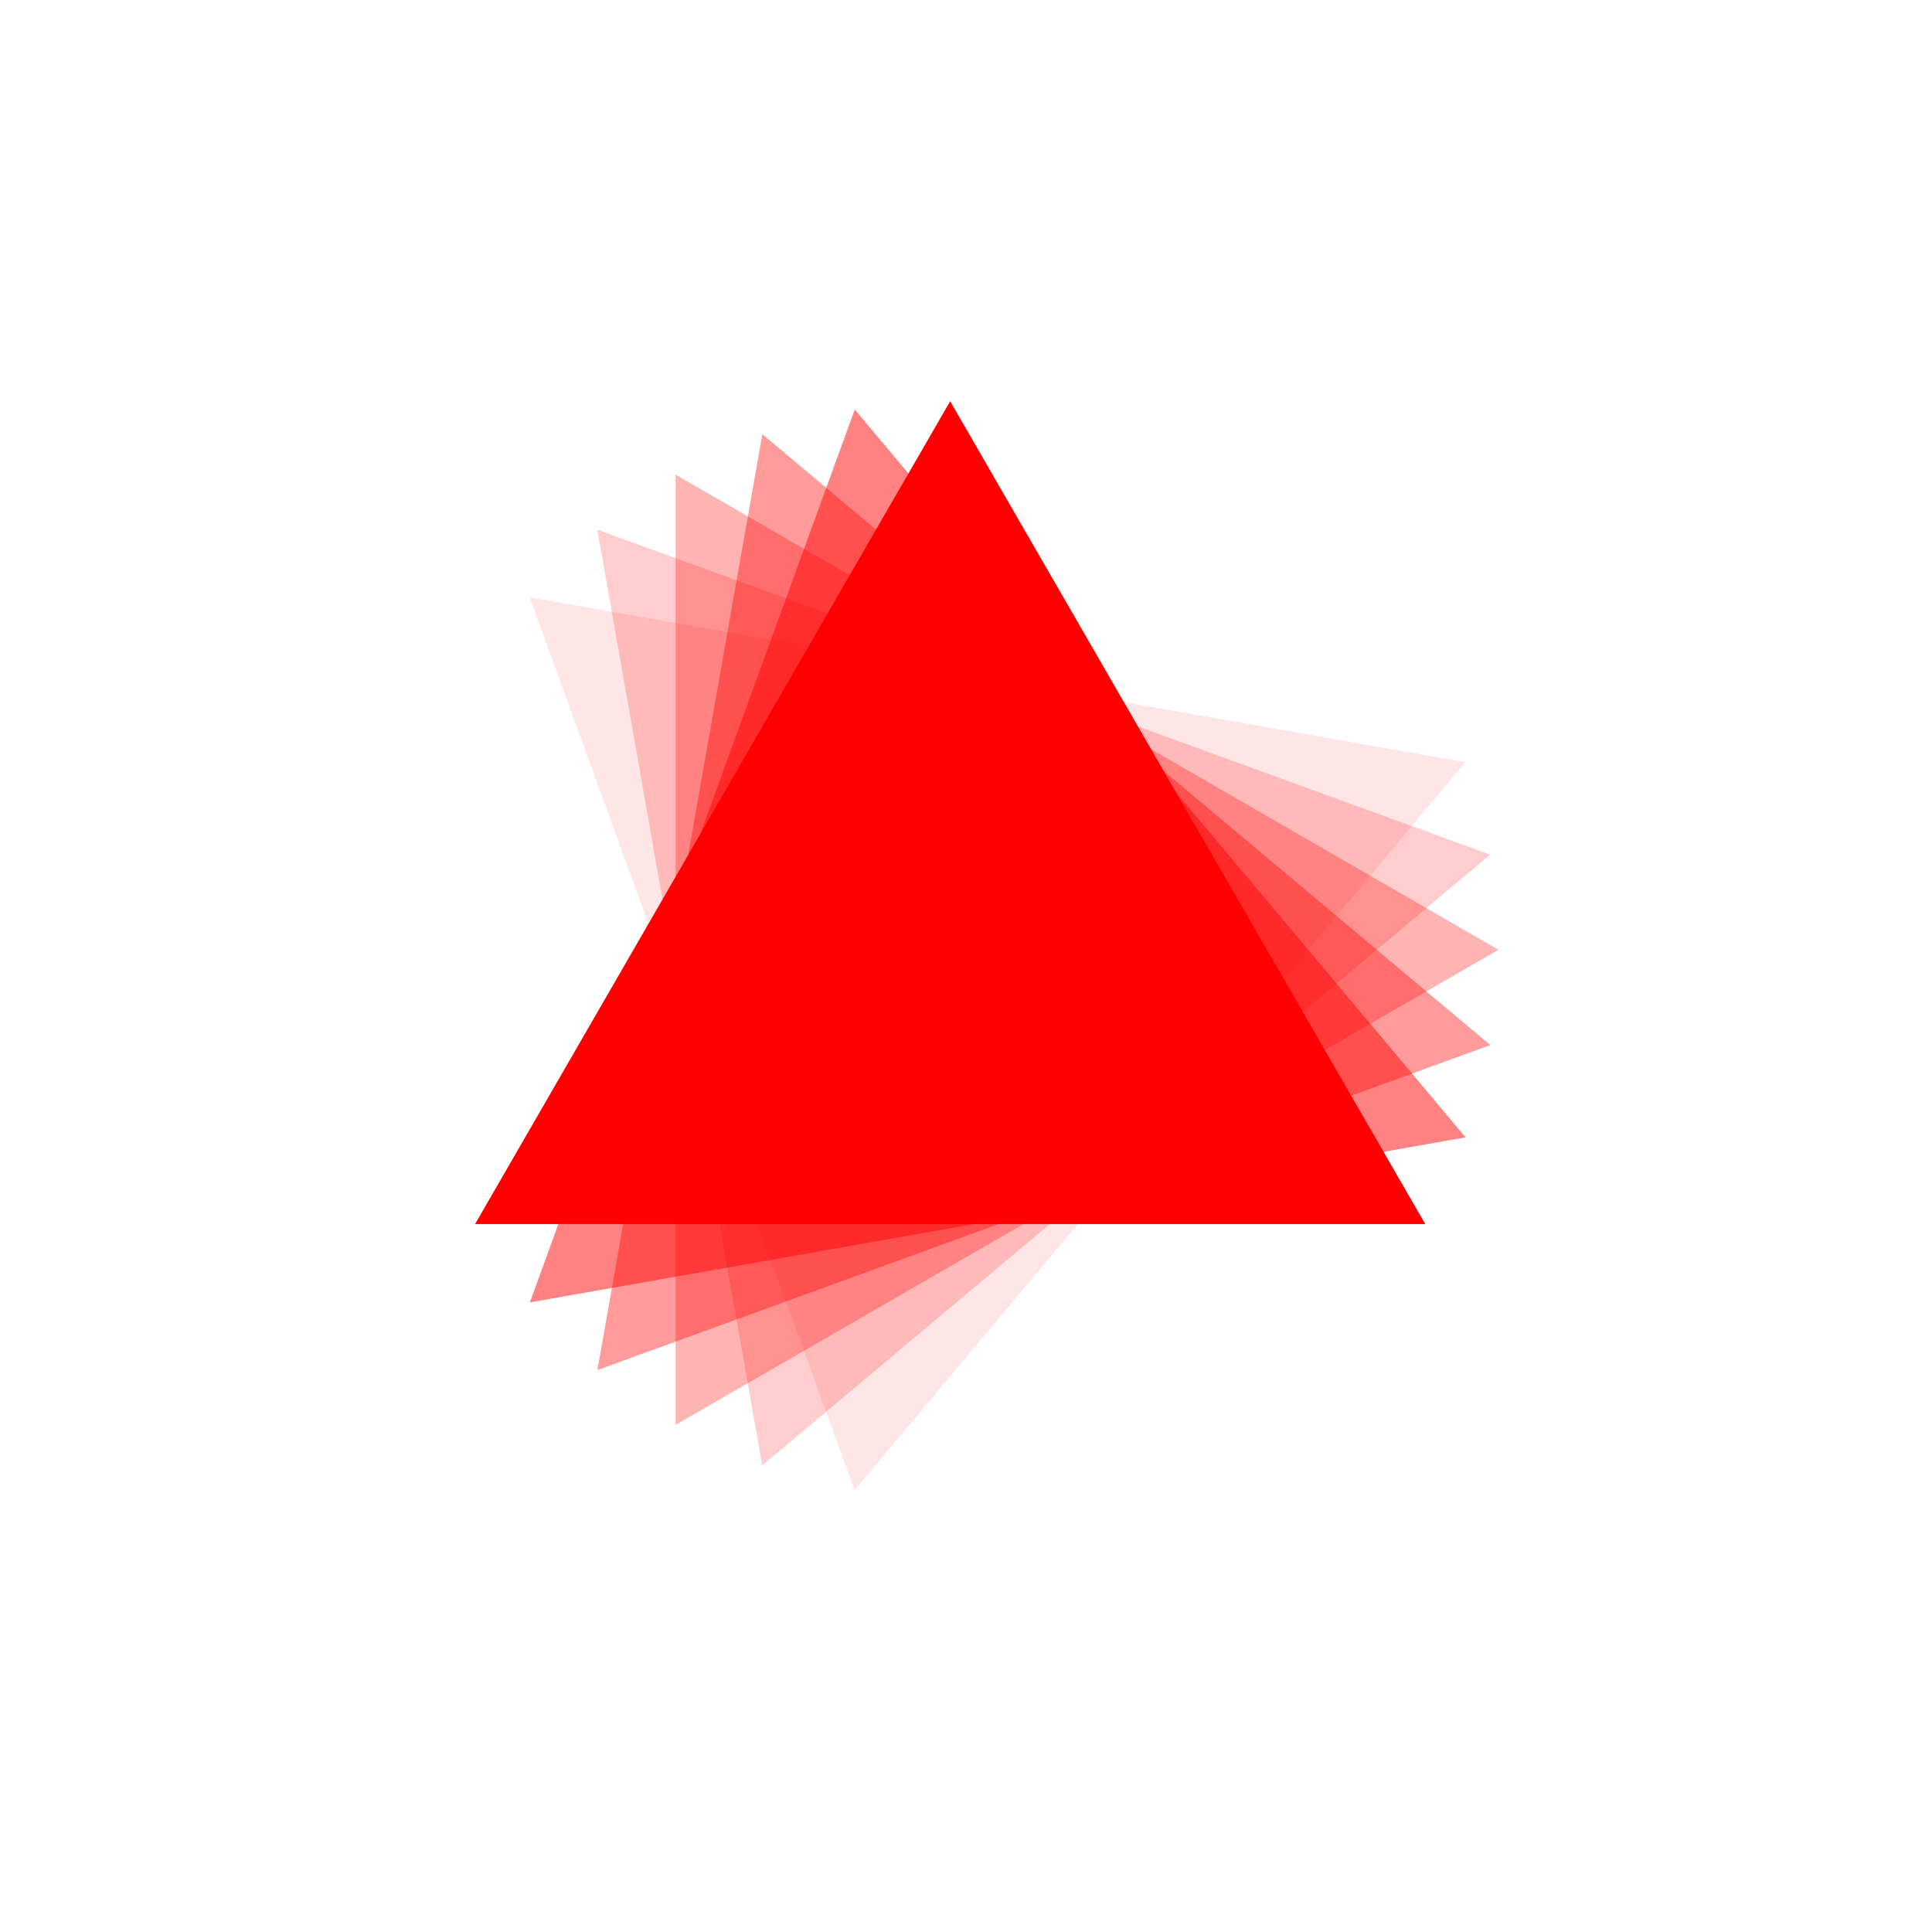 <?xml version="1.0" encoding="UTF-8"?>
<svg xmlns="http://www.w3.org/2000/svg" xmlns:xlink="http://www.w3.org/1999/xlink" width="61pt" height="61pt" viewBox="0 0 61 61" version="1.1">
<defs>
<clipPath id="clip1">
  <path d="M 16 18 L 47 18 L 47 48 L 16 48 Z M 16 18 "/>
</clipPath>
<clipPath id="clip2">
  <path d="M -12.266 33.699 L 26.301 -12.266 L 72.266 26.301 L 33.699 72.266 Z M -12.266 33.699 "/>
</clipPath>
<clipPath id="clip3">
  <path d="M 18 16 L 48 16 L 48 47 L 18 47 Z M 18 16 "/>
</clipPath>
<clipPath id="clip4">
  <path d="M -12.266 26.301 L 33.699 -12.266 L 72.266 33.699 L 26.301 72.266 Z M -12.266 26.301 "/>
</clipPath>
<clipPath id="clip5">
  <path d="M 21 14 L 48 14 L 48 45 L 21 45 Z M 21 14 "/>
</clipPath>
<clipPath id="clip6">
  <path d="M -10.98 19.02 L 40.98 -10.98 L 70.98 40.98 L 19.02 70.98 Z M -10.98 19.02 "/>
</clipPath>
<clipPath id="clip7">
  <path d="M 18 13 L 48 13 L 48 44 L 18 44 Z M 18 13 "/>
</clipPath>
<clipPath id="clip8">
  <path d="M -8.453 12.07 L 47.93 -8.453 L 68.453 47.93 L 12.07 68.453 Z M -8.453 12.07 "/>
</clipPath>
<clipPath id="clip9">
  <path d="M 16 12 L 47 12 L 47 42 L 16 42 Z M 16 12 "/>
</clipPath>
<clipPath id="clip10">
  <path d="M -4.754 5.664 L 54.336 -4.754 L 64.754 54.336 L 5.664 64.754 Z M -4.754 5.664 "/>
</clipPath>
</defs>
<g id="surface21642">
<g clip-path="url(#clip1)" clip-rule="nonzero">
<g clip-path="url(#clip2)" clip-rule="evenodd">
<path style=" stroke:none;fill-rule:nonzero;fill:rgb(100%,0%,0%);fill-opacity:0.098;" d="M 26.984 47.051 L 46.266 24.066 L 16.723 18.859 Z M 26.984 47.051 "/>
</g>
</g>
<g clip-path="url(#clip3)" clip-rule="nonzero">
<g clip-path="url(#clip4)" clip-rule="evenodd">
<path style=" stroke:none;fill-rule:nonzero;fill:rgb(100%,0%,0%);fill-opacity:0.196;" d="M 24.066 46.266 L 47.051 26.984 L 18.859 16.723 Z M 24.066 46.266 "/>
</g>
</g>
<g clip-path="url(#clip5)" clip-rule="nonzero">
<g clip-path="url(#clip6)" clip-rule="evenodd">
<path style=" stroke:none;fill-rule:nonzero;fill:rgb(100%,0%,0%);fill-opacity:0.294;" d="M 21.332 44.988 L 47.312 29.988 L 21.332 14.988 Z M 21.332 44.988 "/>
</g>
</g>
<g clip-path="url(#clip7)" clip-rule="nonzero">
<g clip-path="url(#clip8)" clip-rule="evenodd">
<path style=" stroke:none;fill-rule:nonzero;fill:rgb(100%,0%,0%);fill-opacity:0.392;" d="M 18.863 43.258 L 47.055 32.996 L 24.07 13.711 Z M 18.863 43.258 "/>
</g>
</g>
<g clip-path="url(#clip9)" clip-rule="nonzero">
<g clip-path="url(#clip10)" clip-rule="evenodd">
<path style=" stroke:none;fill-rule:nonzero;fill:rgb(100%,0%,0%);fill-opacity:0.49;" d="M 16.73 41.121 L 46.273 35.91 L 26.988 12.93 Z M 16.73 41.121 "/>
</g>
</g>
<path style=" stroke:none;fill-rule:nonzero;fill:rgb(100%,0%,0%);fill-opacity:1;" d="M 15 38.648 L 45 38.648 L 30 12.668 Z M 15 38.648 "/>
</g>
</svg>
